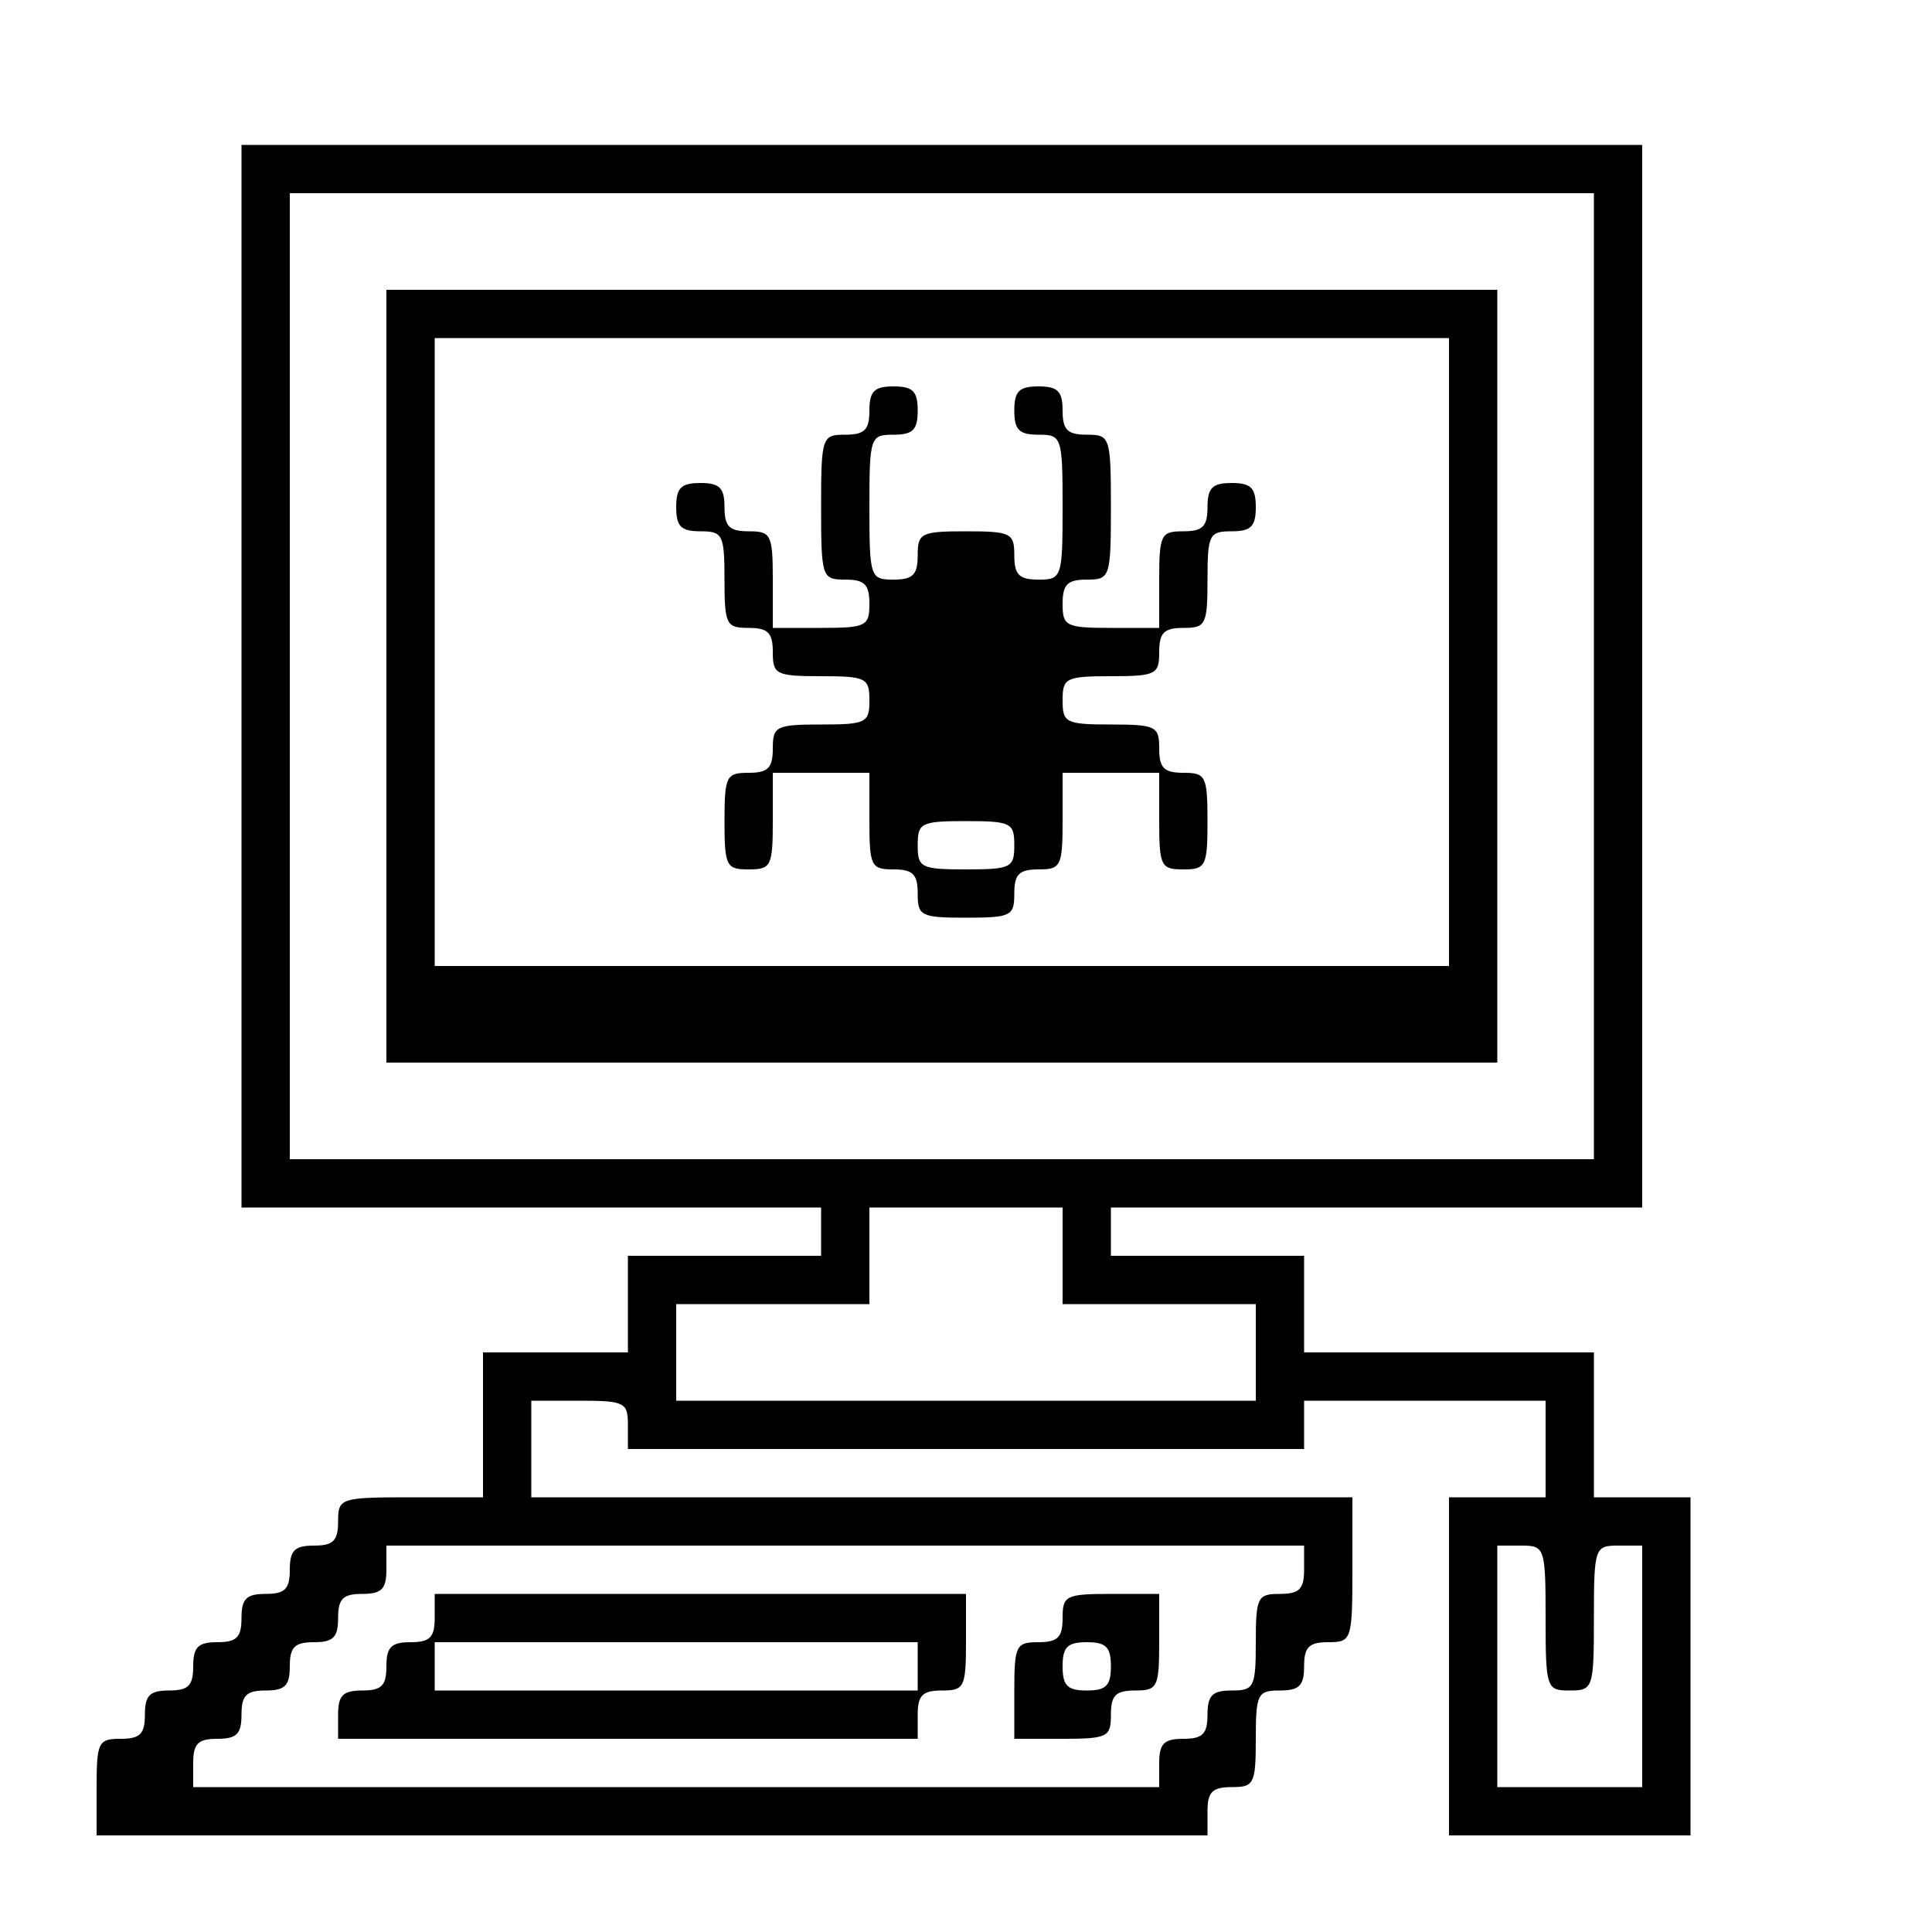 <?xml version="1.0" standalone="no"?>
<!DOCTYPE svg PUBLIC "-//W3C//DTD SVG 20010904//EN"
 "http://www.w3.org/TR/2001/REC-SVG-20010904/DTD/svg10.dtd">
<svg version="1.0" xmlns="http://www.w3.org/2000/svg"
 width="200pt" height="200pt" viewBox="0 0 200 200"
 preserveAspectRatio="xMidYMid meet">
<g transform="translate(0,200) scale(0.1,-0.1)"
fill="#000000" stroke="none">
<path d="M250 1300 l0 -550 300 0 300 0 0 -25 0 -25 -100 0 -100 0 0 -50 0
-50 -75 0 -75 0 0 -75 0 -75 -75 0 c-73 0 -75 -1 -75 -25 0 -20 -5 -25 -25
-25 -20 0 -25 -5 -25 -25 0 -20 -5 -25 -25 -25 -20 0 -25 -5 -25 -25 0 -20 -5
-25 -25 -25 -20 0 -25 -5 -25 -25 0 -20 -5 -25 -25 -25 -20 0 -25 -5 -25 -25
0 -20 -5 -25 -25 -25 -23 0 -25 -3 -25 -50 l0 -50 575 0 575 0 0 25 c0 20 5
25 25 25 23 0 25 3 25 50 0 47 2 50 25 50 20 0 25 5 25 25 0 20 5 25 25 25 24
0 25 2 25 75 l0 75 -425 0 -425 0 0 50 0 50 50 0 c47 0 50 -2 50 -25 l0 -25
350 0 350 0 0 25 0 25 125 0 125 0 0 -50 0 -50 -50 0 -50 0 0 -175 0 -175 125
0 125 0 0 175 0 175 -50 0 -50 0 0 75 0 75 -150 0 -150 0 0 50 0 50 -100 0
-100 0 0 25 0 25 275 0 275 0 0 550 0 550 -725 0 -725 0 0 -550z m1400 0 l0
-500 -675 0 -675 0 0 500 0 500 675 0 675 0 0 -500z m-550 -600 l0 -50 100 0
100 0 0 -50 0 -50 -300 0 -300 0 0 50 0 50 100 0 100 0 0 50 0 50 100 0 100 0
0 -50z m250 -325 c0 -20 -5 -25 -25 -25 -23 0 -25 -3 -25 -50 0 -47 -2 -50
-25 -50 -20 0 -25 -5 -25 -25 0 -20 -5 -25 -25 -25 -20 0 -25 -5 -25 -25 l0
-25 -500 0 -500 0 0 25 c0 20 5 25 25 25 20 0 25 5 25 25 0 20 5 25 25 25 20
0 25 5 25 25 0 20 5 25 25 25 20 0 25 5 25 25 0 20 5 25 25 25 20 0 25 5 25
25 l0 25 475 0 475 0 0 -25z m250 -50 c0 -73 1 -75 25 -75 24 0 25 2 25 75 0
73 1 75 25 75 l25 0 0 -125 0 -125 -75 0 -75 0 0 125 0 125 25 0 c24 0 25 -2
25 -75z"/>
<path d="M400 1300 l0 -400 575 0 575 0 0 400 0 400 -575 0 -575 0 0 -400z
m1100 25 l0 -325 -525 0 -525 0 0 325 0 325 525 0 525 0 0 -325z"/>
<path d="M900 1575 c0 -20 -5 -25 -25 -25 -24 0 -25 -2 -25 -75 0 -73 1 -75
25 -75 20 0 25 -5 25 -25 0 -23 -3 -25 -50 -25 l-50 0 0 50 c0 47 -2 50 -25
50 -20 0 -25 5 -25 25 0 20 -5 25 -25 25 -20 0 -25 -5 -25 -25 0 -20 5 -25 25
-25 23 0 25 -3 25 -50 0 -47 2 -50 25 -50 20 0 25 -5 25 -25 0 -23 3 -25 50
-25 47 0 50 -2 50 -25 0 -23 -3 -25 -50 -25 -47 0 -50 -2 -50 -25 0 -20 -5
-25 -25 -25 -23 0 -25 -3 -25 -50 0 -47 2 -50 25 -50 23 0 25 3 25 50 l0 50
50 0 50 0 0 -50 c0 -47 2 -50 25 -50 20 0 25 -5 25 -25 0 -23 3 -25 50 -25 47
0 50 2 50 25 0 20 5 25 25 25 23 0 25 3 25 50 l0 50 50 0 50 0 0 -50 c0 -47 2
-50 25 -50 23 0 25 3 25 50 0 47 -2 50 -25 50 -20 0 -25 5 -25 25 0 23 -3 25
-50 25 -47 0 -50 2 -50 25 0 23 3 25 50 25 47 0 50 2 50 25 0 20 5 25 25 25
23 0 25 3 25 50 0 47 2 50 25 50 20 0 25 5 25 25 0 20 -5 25 -25 25 -20 0 -25
-5 -25 -25 0 -20 -5 -25 -25 -25 -23 0 -25 -3 -25 -50 l0 -50 -50 0 c-47 0
-50 2 -50 25 0 20 5 25 25 25 24 0 25 2 25 75 0 73 -1 75 -25 75 -20 0 -25 5
-25 25 0 20 -5 25 -25 25 -20 0 -25 -5 -25 -25 0 -20 5 -25 25 -25 24 0 25 -2
25 -75 0 -73 -1 -75 -25 -75 -20 0 -25 5 -25 25 0 23 -3 25 -50 25 -47 0 -50
-2 -50 -25 0 -20 -5 -25 -25 -25 -24 0 -25 2 -25 75 0 73 1 75 25 75 20 0 25
5 25 25 0 20 -5 25 -25 25 -20 0 -25 -5 -25 -25z m150 -450 c0 -23 -3 -25 -50
-25 -47 0 -50 2 -50 25 0 23 3 25 50 25 47 0 50 -2 50 -25z"/>
<path d="M450 325 c0 -20 -5 -25 -25 -25 -20 0 -25 -5 -25 -25 0 -20 -5 -25
-25 -25 -20 0 -25 -5 -25 -25 l0 -25 300 0 300 0 0 25 c0 20 5 25 25 25 23 0
25 3 25 50 l0 50 -275 0 -275 0 0 -25z m500 -50 l0 -25 -250 0 -250 0 0 25 0
25 250 0 250 0 0 -25z"/>
<path d="M1100 325 c0 -20 -5 -25 -25 -25 -23 0 -25 -3 -25 -50 l0 -50 50 0
c47 0 50 2 50 25 0 20 5 25 25 25 23 0 25 3 25 50 l0 50 -50 0 c-47 0 -50 -2
-50 -25z m50 -50 c0 -20 -5 -25 -25 -25 -20 0 -25 5 -25 25 0 20 5 25 25 25
20 0 25 -5 25 -25z"/>
</g>
</svg>
